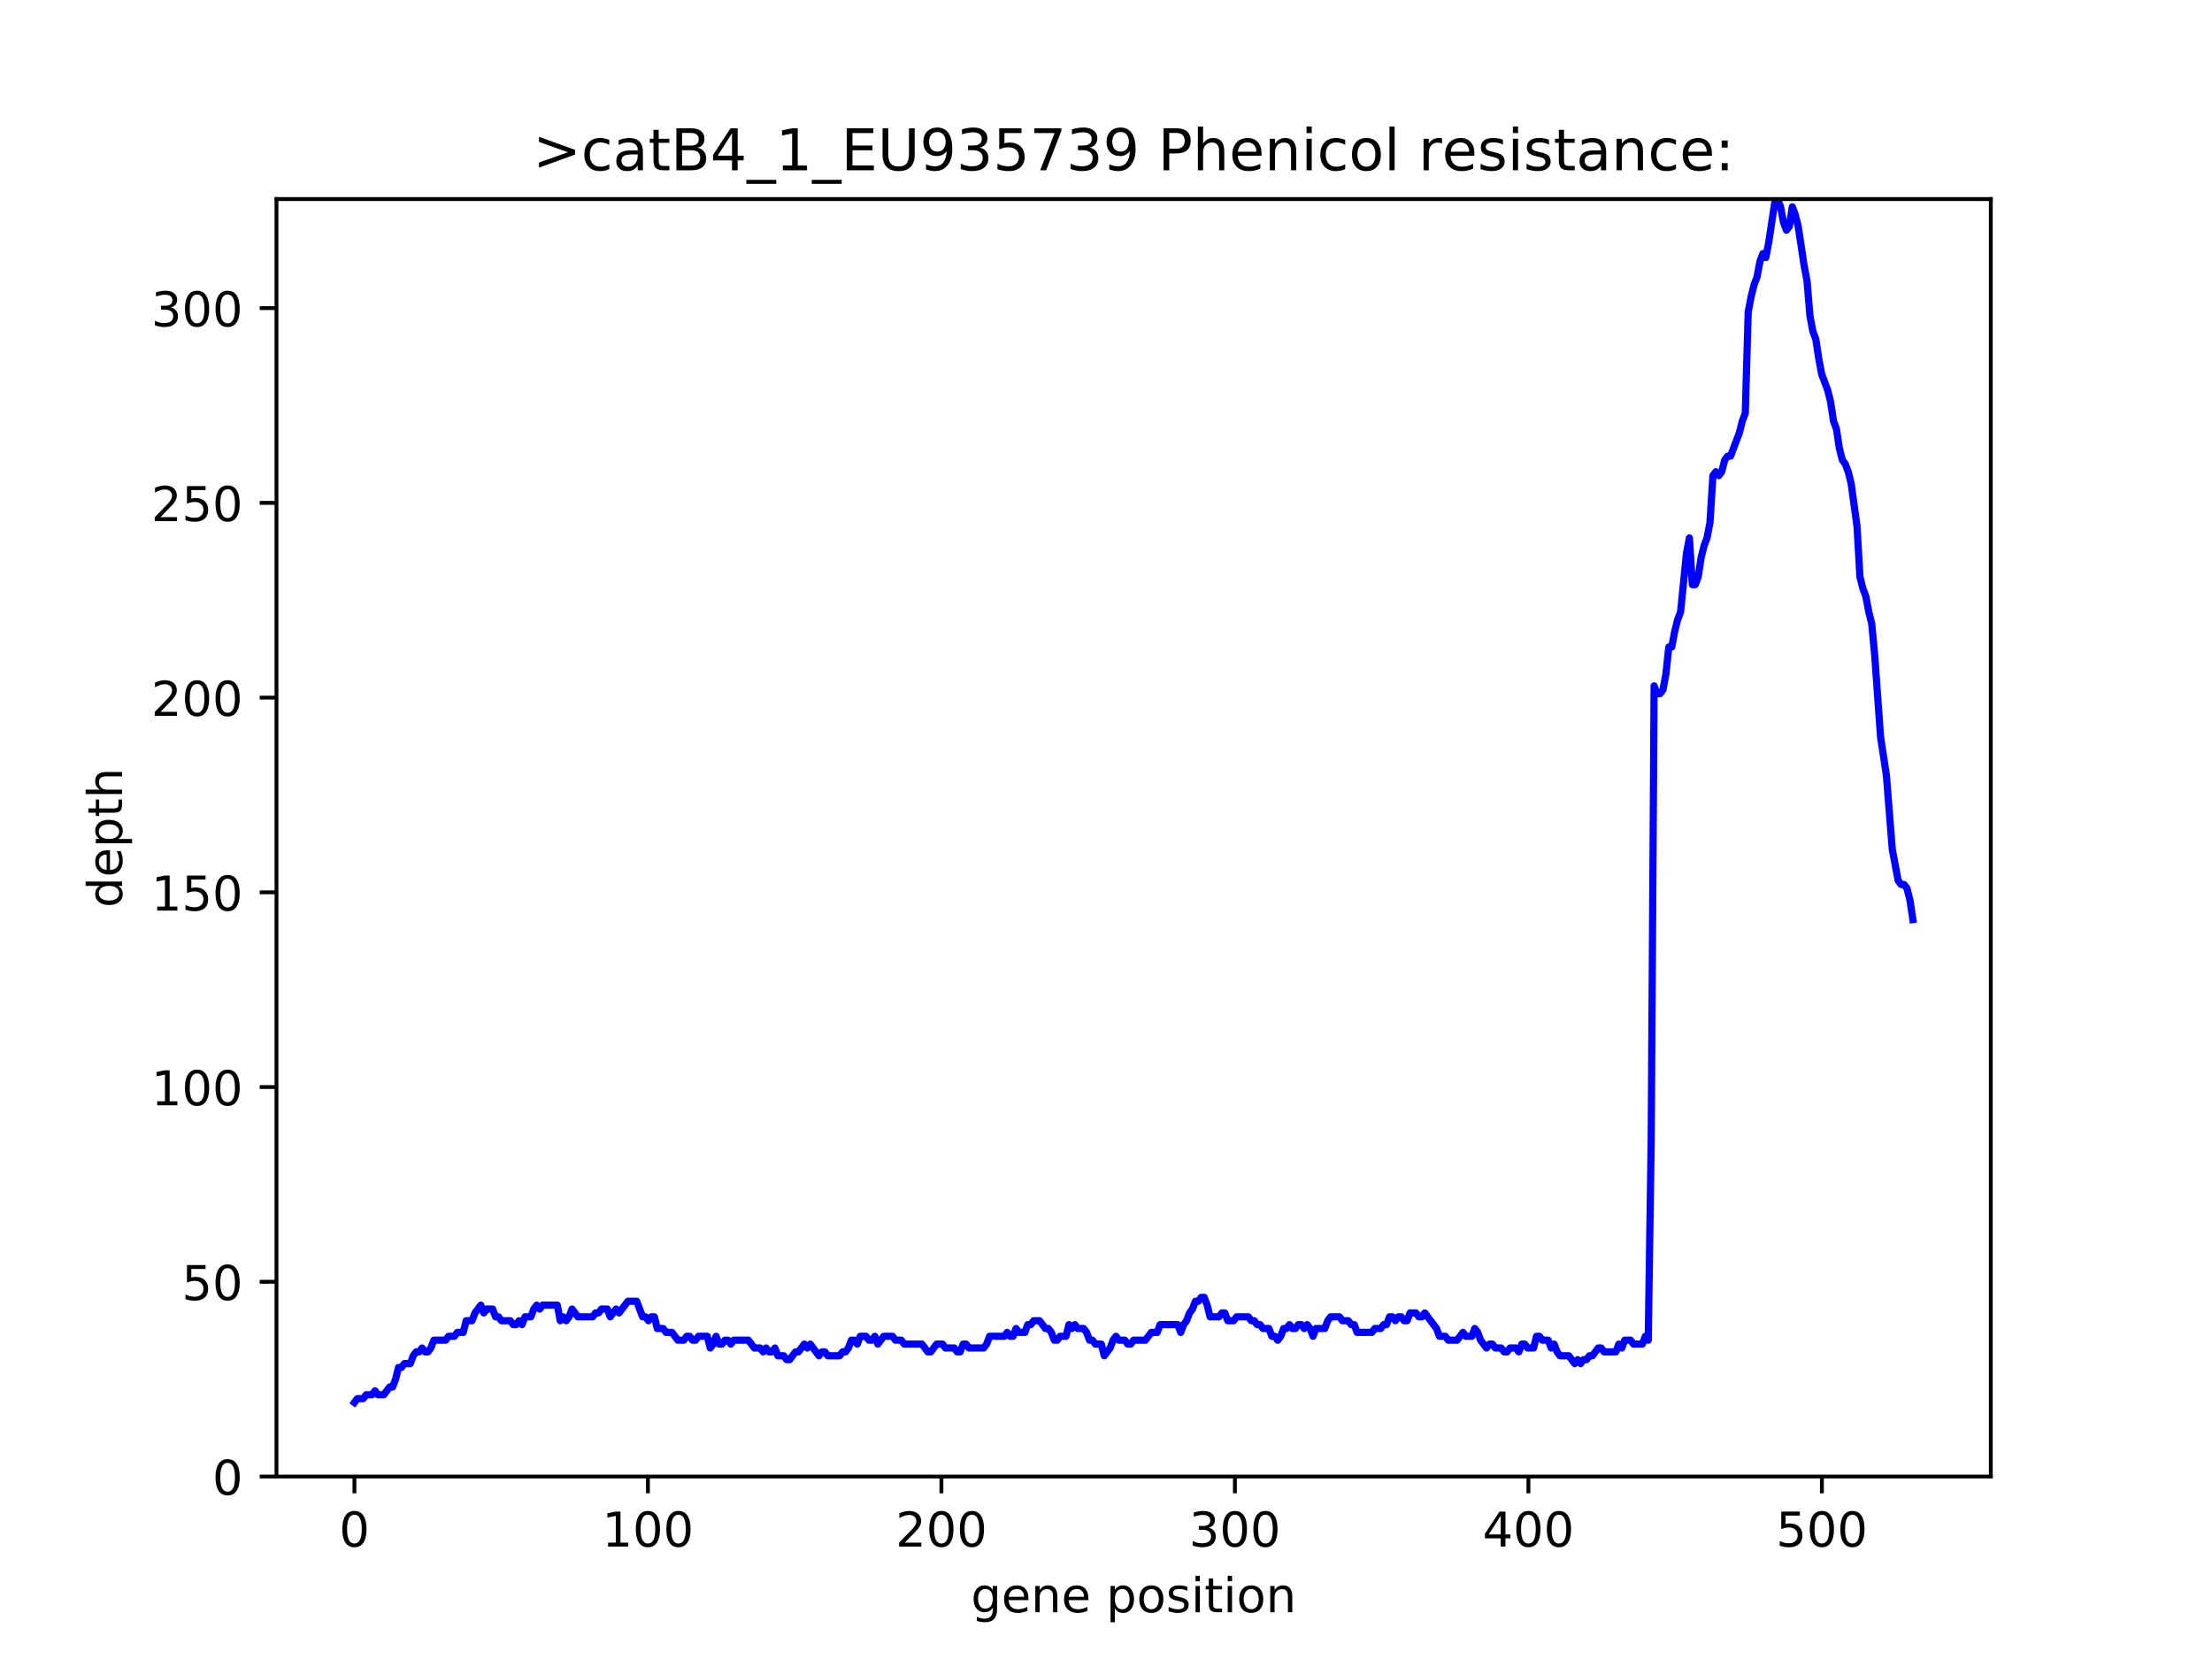 <?xml version="1.0" encoding="utf-8" standalone="no"?>
<!DOCTYPE svg PUBLIC "-//W3C//DTD SVG 1.1//EN"
  "http://www.w3.org/Graphics/SVG/1.1/DTD/svg11.dtd">
<!-- Created with matplotlib (https://matplotlib.org/) -->
<svg height="345.6pt" version="1.1" viewBox="0 0 460.8 345.6" width="460.8pt" xmlns="http://www.w3.org/2000/svg" xmlns:xlink="http://www.w3.org/1999/xlink">
 <defs>
  <style type="text/css">
*{stroke-linecap:butt;stroke-linejoin:round;}
  </style>
 </defs>
 <g id="figure_1">
  <g id="patch_1">
   <path d="M 0 345.6 
L 460.8 345.6 
L 460.8 0 
L 0 0 
z
" style="fill:#ffffff;"/>
  </g>
  <g id="axes_1">
   <g id="patch_2">
    <path d="M 57.6 307.584 
L 414.72 307.584 
L 414.72 41.472 
L 57.6 41.472 
z
" style="fill:#ffffff;"/>
   </g>
   <g id="matplotlib.axis_1">
    <g id="xtick_1">
     <g id="line2d_1">
      <defs>
       <path d="M 0 0 
L 0 3.5 
" id="m5a9af9b232" style="stroke:#000000;stroke-width:0.8;"/>
      </defs>
      <g>
       <use style="stroke:#000000;stroke-width:0.8;" x="73.833" xlink:href="#m5a9af9b232" y="307.584"/>
      </g>
     </g>
     <g id="text_1">
      <!-- 0 -->
      <defs>
       <path d="M 31.781 66.406 
Q 24.172 66.406 20.328 58.906 
Q 16.5 51.422 16.5 36.375 
Q 16.5 21.391 20.328 13.891 
Q 24.172 6.391 31.781 6.391 
Q 39.453 6.391 43.281 13.891 
Q 47.125 21.391 47.125 36.375 
Q 47.125 51.422 43.281 58.906 
Q 39.453 66.406 31.781 66.406 
z
M 31.781 74.219 
Q 44.047 74.219 50.516 64.516 
Q 56.984 54.828 56.984 36.375 
Q 56.984 17.969 50.516 8.266 
Q 44.047 -1.422 31.781 -1.422 
Q 19.531 -1.422 13.062 8.266 
Q 6.594 17.969 6.594 36.375 
Q 6.594 54.828 13.062 64.516 
Q 19.531 74.219 31.781 74.219 
z
" id="DejaVuSans-48"/>
      </defs>
      <g transform="translate(70.651 322.182)scale(0.1 -0.1)">
       <use xlink:href="#DejaVuSans-48"/>
      </g>
     </g>
    </g>
    <g id="xtick_2">
     <g id="line2d_2">
      <g>
       <use style="stroke:#000000;stroke-width:0.8;" x="134.973" xlink:href="#m5a9af9b232" y="307.584"/>
      </g>
     </g>
     <g id="text_2">
      <!-- 100 -->
      <defs>
       <path d="M 12.406 8.297 
L 28.516 8.297 
L 28.516 63.922 
L 10.984 60.406 
L 10.984 69.391 
L 28.422 72.906 
L 38.281 72.906 
L 38.281 8.297 
L 54.391 8.297 
L 54.391 0 
L 12.406 0 
z
" id="DejaVuSans-49"/>
      </defs>
      <g transform="translate(125.429 322.182)scale(0.1 -0.1)">
       <use xlink:href="#DejaVuSans-49"/>
       <use x="63.623" xlink:href="#DejaVuSans-48"/>
       <use x="127.246" xlink:href="#DejaVuSans-48"/>
      </g>
     </g>
    </g>
    <g id="xtick_3">
     <g id="line2d_3">
      <g>
       <use style="stroke:#000000;stroke-width:0.8;" x="196.113" xlink:href="#m5a9af9b232" y="307.584"/>
      </g>
     </g>
     <g id="text_3">
      <!-- 200 -->
      <defs>
       <path d="M 19.188 8.297 
L 53.609 8.297 
L 53.609 0 
L 7.328 0 
L 7.328 8.297 
Q 12.938 14.109 22.625 23.891 
Q 32.328 33.688 34.812 36.531 
Q 39.547 41.844 41.422 45.531 
Q 43.312 49.219 43.312 52.781 
Q 43.312 58.594 39.234 62.25 
Q 35.156 65.922 28.609 65.922 
Q 23.969 65.922 18.812 64.312 
Q 13.672 62.703 7.812 59.422 
L 7.812 69.391 
Q 13.766 71.781 18.938 73 
Q 24.125 74.219 28.422 74.219 
Q 39.75 74.219 46.484 68.547 
Q 53.219 62.891 53.219 53.422 
Q 53.219 48.922 51.531 44.891 
Q 49.859 40.875 45.406 35.406 
Q 44.188 33.984 37.641 27.219 
Q 31.109 20.453 19.188 8.297 
z
" id="DejaVuSans-50"/>
      </defs>
      <g transform="translate(186.569 322.182)scale(0.1 -0.1)">
       <use xlink:href="#DejaVuSans-50"/>
       <use x="63.623" xlink:href="#DejaVuSans-48"/>
       <use x="127.246" xlink:href="#DejaVuSans-48"/>
      </g>
     </g>
    </g>
    <g id="xtick_4">
     <g id="line2d_4">
      <g>
       <use style="stroke:#000000;stroke-width:0.8;" x="257.253" xlink:href="#m5a9af9b232" y="307.584"/>
      </g>
     </g>
     <g id="text_4">
      <!-- 300 -->
      <defs>
       <path d="M 40.578 39.312 
Q 47.656 37.797 51.625 33 
Q 55.609 28.219 55.609 21.188 
Q 55.609 10.406 48.188 4.484 
Q 40.766 -1.422 27.094 -1.422 
Q 22.516 -1.422 17.656 -0.516 
Q 12.797 0.391 7.625 2.203 
L 7.625 11.719 
Q 11.719 9.328 16.594 8.109 
Q 21.484 6.891 26.812 6.891 
Q 36.078 6.891 40.938 10.547 
Q 45.797 14.203 45.797 21.188 
Q 45.797 27.641 41.281 31.266 
Q 36.766 34.906 28.719 34.906 
L 20.219 34.906 
L 20.219 43.016 
L 29.109 43.016 
Q 36.375 43.016 40.234 45.922 
Q 44.094 48.828 44.094 54.297 
Q 44.094 59.906 40.109 62.906 
Q 36.141 65.922 28.719 65.922 
Q 24.656 65.922 20.016 65.031 
Q 15.375 64.156 9.812 62.312 
L 9.812 71.094 
Q 15.438 72.656 20.344 73.438 
Q 25.25 74.219 29.594 74.219 
Q 40.828 74.219 47.359 69.109 
Q 53.906 64.016 53.906 55.328 
Q 53.906 49.266 50.438 45.094 
Q 46.969 40.922 40.578 39.312 
z
" id="DejaVuSans-51"/>
      </defs>
      <g transform="translate(247.71 322.182)scale(0.1 -0.1)">
       <use xlink:href="#DejaVuSans-51"/>
       <use x="63.623" xlink:href="#DejaVuSans-48"/>
       <use x="127.246" xlink:href="#DejaVuSans-48"/>
      </g>
     </g>
    </g>
    <g id="xtick_5">
     <g id="line2d_5">
      <g>
       <use style="stroke:#000000;stroke-width:0.8;" x="318.394" xlink:href="#m5a9af9b232" y="307.584"/>
      </g>
     </g>
     <g id="text_5">
      <!-- 400 -->
      <defs>
       <path d="M 37.797 64.312 
L 12.891 25.391 
L 37.797 25.391 
z
M 35.203 72.906 
L 47.609 72.906 
L 47.609 25.391 
L 58.016 25.391 
L 58.016 17.188 
L 47.609 17.188 
L 47.609 0 
L 37.797 0 
L 37.797 17.188 
L 4.891 17.188 
L 4.891 26.703 
z
" id="DejaVuSans-52"/>
      </defs>
      <g transform="translate(308.85 322.182)scale(0.1 -0.1)">
       <use xlink:href="#DejaVuSans-52"/>
       <use x="63.623" xlink:href="#DejaVuSans-48"/>
       <use x="127.246" xlink:href="#DejaVuSans-48"/>
      </g>
     </g>
    </g>
    <g id="xtick_6">
     <g id="line2d_6">
      <g>
       <use style="stroke:#000000;stroke-width:0.8;" x="379.534" xlink:href="#m5a9af9b232" y="307.584"/>
      </g>
     </g>
     <g id="text_6">
      <!-- 500 -->
      <defs>
       <path d="M 10.797 72.906 
L 49.516 72.906 
L 49.516 64.594 
L 19.828 64.594 
L 19.828 46.734 
Q 21.969 47.469 24.109 47.828 
Q 26.266 48.188 28.422 48.188 
Q 40.625 48.188 47.75 41.5 
Q 54.891 34.812 54.891 23.391 
Q 54.891 11.625 47.562 5.094 
Q 40.234 -1.422 26.906 -1.422 
Q 22.312 -1.422 17.547 -0.641 
Q 12.797 0.141 7.719 1.703 
L 7.719 11.625 
Q 12.109 9.234 16.797 8.062 
Q 21.484 6.891 26.703 6.891 
Q 35.156 6.891 40.078 11.328 
Q 45.016 15.766 45.016 23.391 
Q 45.016 31 40.078 35.438 
Q 35.156 39.891 26.703 39.891 
Q 22.75 39.891 18.812 39.016 
Q 14.891 38.141 10.797 36.281 
z
" id="DejaVuSans-53"/>
      </defs>
      <g transform="translate(369.99 322.182)scale(0.1 -0.1)">
       <use xlink:href="#DejaVuSans-53"/>
       <use x="63.623" xlink:href="#DejaVuSans-48"/>
       <use x="127.246" xlink:href="#DejaVuSans-48"/>
      </g>
     </g>
    </g>
    <g id="text_7">
     <!-- gene position -->
     <defs>
      <path d="M 45.406 27.984 
Q 45.406 37.75 41.375 43.109 
Q 37.359 48.484 30.078 48.484 
Q 22.859 48.484 18.828 43.109 
Q 14.797 37.75 14.797 27.984 
Q 14.797 18.266 18.828 12.891 
Q 22.859 7.516 30.078 7.516 
Q 37.359 7.516 41.375 12.891 
Q 45.406 18.266 45.406 27.984 
z
M 54.391 6.781 
Q 54.391 -7.172 48.188 -13.984 
Q 42 -20.797 29.203 -20.797 
Q 24.469 -20.797 20.266 -20.094 
Q 16.062 -19.391 12.109 -17.922 
L 12.109 -9.188 
Q 16.062 -11.328 19.922 -12.344 
Q 23.781 -13.375 27.781 -13.375 
Q 36.625 -13.375 41.016 -8.766 
Q 45.406 -4.156 45.406 5.172 
L 45.406 9.625 
Q 42.625 4.781 38.281 2.391 
Q 33.938 0 27.875 0 
Q 17.828 0 11.672 7.656 
Q 5.516 15.328 5.516 27.984 
Q 5.516 40.672 11.672 48.328 
Q 17.828 56 27.875 56 
Q 33.938 56 38.281 53.609 
Q 42.625 51.219 45.406 46.391 
L 45.406 54.688 
L 54.391 54.688 
z
" id="DejaVuSans-103"/>
      <path d="M 56.203 29.594 
L 56.203 25.203 
L 14.891 25.203 
Q 15.484 15.922 20.484 11.062 
Q 25.484 6.203 34.422 6.203 
Q 39.594 6.203 44.453 7.469 
Q 49.312 8.734 54.109 11.281 
L 54.109 2.781 
Q 49.266 0.734 44.188 -0.344 
Q 39.109 -1.422 33.891 -1.422 
Q 20.797 -1.422 13.156 6.188 
Q 5.516 13.812 5.516 26.812 
Q 5.516 40.234 12.766 48.109 
Q 20.016 56 32.328 56 
Q 43.359 56 49.781 48.891 
Q 56.203 41.797 56.203 29.594 
z
M 47.219 32.234 
Q 47.125 39.594 43.094 43.984 
Q 39.062 48.391 32.422 48.391 
Q 24.906 48.391 20.391 44.141 
Q 15.875 39.891 15.188 32.172 
z
" id="DejaVuSans-101"/>
      <path d="M 54.891 33.016 
L 54.891 0 
L 45.906 0 
L 45.906 32.719 
Q 45.906 40.484 42.875 44.328 
Q 39.844 48.188 33.797 48.188 
Q 26.516 48.188 22.312 43.547 
Q 18.109 38.922 18.109 30.906 
L 18.109 0 
L 9.078 0 
L 9.078 54.688 
L 18.109 54.688 
L 18.109 46.188 
Q 21.344 51.125 25.703 53.562 
Q 30.078 56 35.797 56 
Q 45.219 56 50.047 50.172 
Q 54.891 44.344 54.891 33.016 
z
" id="DejaVuSans-110"/>
      <path id="DejaVuSans-32"/>
      <path d="M 18.109 8.203 
L 18.109 -20.797 
L 9.078 -20.797 
L 9.078 54.688 
L 18.109 54.688 
L 18.109 46.391 
Q 20.953 51.266 25.266 53.625 
Q 29.594 56 35.594 56 
Q 45.562 56 51.781 48.094 
Q 58.016 40.188 58.016 27.297 
Q 58.016 14.406 51.781 6.484 
Q 45.562 -1.422 35.594 -1.422 
Q 29.594 -1.422 25.266 0.953 
Q 20.953 3.328 18.109 8.203 
z
M 48.688 27.297 
Q 48.688 37.203 44.609 42.844 
Q 40.531 48.484 33.406 48.484 
Q 26.266 48.484 22.188 42.844 
Q 18.109 37.203 18.109 27.297 
Q 18.109 17.391 22.188 11.75 
Q 26.266 6.109 33.406 6.109 
Q 40.531 6.109 44.609 11.75 
Q 48.688 17.391 48.688 27.297 
z
" id="DejaVuSans-112"/>
      <path d="M 30.609 48.391 
Q 23.391 48.391 19.188 42.75 
Q 14.984 37.109 14.984 27.297 
Q 14.984 17.484 19.156 11.844 
Q 23.344 6.203 30.609 6.203 
Q 37.797 6.203 41.984 11.859 
Q 46.188 17.531 46.188 27.297 
Q 46.188 37.016 41.984 42.703 
Q 37.797 48.391 30.609 48.391 
z
M 30.609 56 
Q 42.328 56 49.016 48.375 
Q 55.719 40.766 55.719 27.297 
Q 55.719 13.875 49.016 6.219 
Q 42.328 -1.422 30.609 -1.422 
Q 18.844 -1.422 12.172 6.219 
Q 5.516 13.875 5.516 27.297 
Q 5.516 40.766 12.172 48.375 
Q 18.844 56 30.609 56 
z
" id="DejaVuSans-111"/>
      <path d="M 44.281 53.078 
L 44.281 44.578 
Q 40.484 46.531 36.375 47.5 
Q 32.281 48.484 27.875 48.484 
Q 21.188 48.484 17.844 46.438 
Q 14.5 44.391 14.5 40.281 
Q 14.5 37.156 16.891 35.375 
Q 19.281 33.594 26.516 31.984 
L 29.594 31.297 
Q 39.156 29.25 43.188 25.516 
Q 47.219 21.781 47.219 15.094 
Q 47.219 7.469 41.188 3.016 
Q 35.156 -1.422 24.609 -1.422 
Q 20.219 -1.422 15.453 -0.562 
Q 10.688 0.297 5.422 2 
L 5.422 11.281 
Q 10.406 8.688 15.234 7.391 
Q 20.062 6.109 24.812 6.109 
Q 31.156 6.109 34.562 8.281 
Q 37.984 10.453 37.984 14.406 
Q 37.984 18.062 35.516 20.016 
Q 33.062 21.969 24.703 23.781 
L 21.578 24.516 
Q 13.234 26.266 9.516 29.906 
Q 5.812 33.547 5.812 39.891 
Q 5.812 47.609 11.281 51.797 
Q 16.75 56 26.812 56 
Q 31.781 56 36.172 55.266 
Q 40.578 54.547 44.281 53.078 
z
" id="DejaVuSans-115"/>
      <path d="M 9.422 54.688 
L 18.406 54.688 
L 18.406 0 
L 9.422 0 
z
M 9.422 75.984 
L 18.406 75.984 
L 18.406 64.594 
L 9.422 64.594 
z
" id="DejaVuSans-105"/>
      <path d="M 18.312 70.219 
L 18.312 54.688 
L 36.812 54.688 
L 36.812 47.703 
L 18.312 47.703 
L 18.312 18.016 
Q 18.312 11.328 20.141 9.422 
Q 21.969 7.516 27.594 7.516 
L 36.812 7.516 
L 36.812 0 
L 27.594 0 
Q 17.188 0 13.234 3.875 
Q 9.281 7.766 9.281 18.016 
L 9.281 47.703 
L 2.688 47.703 
L 2.688 54.688 
L 9.281 54.688 
L 9.281 70.219 
z
" id="DejaVuSans-116"/>
     </defs>
     <g transform="translate(202.27 335.861)scale(0.1 -0.1)">
      <use xlink:href="#DejaVuSans-103"/>
      <use x="63.477" xlink:href="#DejaVuSans-101"/>
      <use x="125" xlink:href="#DejaVuSans-110"/>
      <use x="188.379" xlink:href="#DejaVuSans-101"/>
      <use x="249.902" xlink:href="#DejaVuSans-32"/>
      <use x="281.689" xlink:href="#DejaVuSans-112"/>
      <use x="345.166" xlink:href="#DejaVuSans-111"/>
      <use x="406.348" xlink:href="#DejaVuSans-115"/>
      <use x="458.447" xlink:href="#DejaVuSans-105"/>
      <use x="486.23" xlink:href="#DejaVuSans-116"/>
      <use x="525.439" xlink:href="#DejaVuSans-105"/>
      <use x="553.223" xlink:href="#DejaVuSans-111"/>
      <use x="614.404" xlink:href="#DejaVuSans-110"/>
     </g>
    </g>
   </g>
   <g id="matplotlib.axis_2">
    <g id="ytick_1">
     <g id="line2d_7">
      <defs>
       <path d="M 0 0 
L -3.5 0 
" id="m1765ffb091" style="stroke:#000000;stroke-width:0.8;"/>
      </defs>
      <g>
       <use style="stroke:#000000;stroke-width:0.8;" x="57.6" xlink:href="#m1765ffb091" y="307.584"/>
      </g>
     </g>
     <g id="text_8">
      <!-- 0 -->
      <g transform="translate(44.237 311.383)scale(0.1 -0.1)">
       <use xlink:href="#DejaVuSans-48"/>
      </g>
     </g>
    </g>
    <g id="ytick_2">
     <g id="line2d_8">
      <g>
       <use style="stroke:#000000;stroke-width:0.8;" x="57.6" xlink:href="#m1765ffb091" y="267.018"/>
      </g>
     </g>
     <g id="text_9">
      <!-- 50 -->
      <g transform="translate(37.875 270.817)scale(0.1 -0.1)">
       <use xlink:href="#DejaVuSans-53"/>
       <use x="63.623" xlink:href="#DejaVuSans-48"/>
      </g>
     </g>
    </g>
    <g id="ytick_3">
     <g id="line2d_9">
      <g>
       <use style="stroke:#000000;stroke-width:0.8;" x="57.6" xlink:href="#m1765ffb091" y="226.452"/>
      </g>
     </g>
     <g id="text_10">
      <!-- 100 -->
      <g transform="translate(31.512 230.252)scale(0.1 -0.1)">
       <use xlink:href="#DejaVuSans-49"/>
       <use x="63.623" xlink:href="#DejaVuSans-48"/>
       <use x="127.246" xlink:href="#DejaVuSans-48"/>
      </g>
     </g>
    </g>
    <g id="ytick_4">
     <g id="line2d_10">
      <g>
       <use style="stroke:#000000;stroke-width:0.8;" x="57.6" xlink:href="#m1765ffb091" y="185.886"/>
      </g>
     </g>
     <g id="text_11">
      <!-- 150 -->
      <g transform="translate(31.512 189.686)scale(0.1 -0.1)">
       <use xlink:href="#DejaVuSans-49"/>
       <use x="63.623" xlink:href="#DejaVuSans-53"/>
       <use x="127.246" xlink:href="#DejaVuSans-48"/>
      </g>
     </g>
    </g>
    <g id="ytick_5">
     <g id="line2d_11">
      <g>
       <use style="stroke:#000000;stroke-width:0.8;" x="57.6" xlink:href="#m1765ffb091" y="145.321"/>
      </g>
     </g>
     <g id="text_12">
      <!-- 200 -->
      <g transform="translate(31.512 149.12)scale(0.1 -0.1)">
       <use xlink:href="#DejaVuSans-50"/>
       <use x="63.623" xlink:href="#DejaVuSans-48"/>
       <use x="127.246" xlink:href="#DejaVuSans-48"/>
      </g>
     </g>
    </g>
    <g id="ytick_6">
     <g id="line2d_12">
      <g>
       <use style="stroke:#000000;stroke-width:0.8;" x="57.6" xlink:href="#m1765ffb091" y="104.755"/>
      </g>
     </g>
     <g id="text_13">
      <!-- 250 -->
      <g transform="translate(31.512 108.554)scale(0.1 -0.1)">
       <use xlink:href="#DejaVuSans-50"/>
       <use x="63.623" xlink:href="#DejaVuSans-53"/>
       <use x="127.246" xlink:href="#DejaVuSans-48"/>
      </g>
     </g>
    </g>
    <g id="ytick_7">
     <g id="line2d_13">
      <g>
       <use style="stroke:#000000;stroke-width:0.8;" x="57.6" xlink:href="#m1765ffb091" y="64.189"/>
      </g>
     </g>
     <g id="text_14">
      <!-- 300 -->
      <g transform="translate(31.512 67.988)scale(0.1 -0.1)">
       <use xlink:href="#DejaVuSans-51"/>
       <use x="63.623" xlink:href="#DejaVuSans-48"/>
       <use x="127.246" xlink:href="#DejaVuSans-48"/>
      </g>
     </g>
    </g>
    <g id="text_15">
     <!-- depth -->
     <defs>
      <path d="M 45.406 46.391 
L 45.406 75.984 
L 54.391 75.984 
L 54.391 0 
L 45.406 0 
L 45.406 8.203 
Q 42.578 3.328 38.25 0.953 
Q 33.938 -1.422 27.875 -1.422 
Q 17.969 -1.422 11.734 6.484 
Q 5.516 14.406 5.516 27.297 
Q 5.516 40.188 11.734 48.094 
Q 17.969 56 27.875 56 
Q 33.938 56 38.25 53.625 
Q 42.578 51.266 45.406 46.391 
z
M 14.797 27.297 
Q 14.797 17.391 18.875 11.75 
Q 22.953 6.109 30.078 6.109 
Q 37.203 6.109 41.297 11.75 
Q 45.406 17.391 45.406 27.297 
Q 45.406 37.203 41.297 42.844 
Q 37.203 48.484 30.078 48.484 
Q 22.953 48.484 18.875 42.844 
Q 14.797 37.203 14.797 27.297 
z
" id="DejaVuSans-100"/>
      <path d="M 54.891 33.016 
L 54.891 0 
L 45.906 0 
L 45.906 32.719 
Q 45.906 40.484 42.875 44.328 
Q 39.844 48.188 33.797 48.188 
Q 26.516 48.188 22.312 43.547 
Q 18.109 38.922 18.109 30.906 
L 18.109 0 
L 9.078 0 
L 9.078 75.984 
L 18.109 75.984 
L 18.109 46.188 
Q 21.344 51.125 25.703 53.562 
Q 30.078 56 35.797 56 
Q 45.219 56 50.047 50.172 
Q 54.891 44.344 54.891 33.016 
z
" id="DejaVuSans-104"/>
     </defs>
     <g transform="translate(25.433 189.082)rotate(-90)scale(0.1 -0.1)">
      <use xlink:href="#DejaVuSans-100"/>
      <use x="63.477" xlink:href="#DejaVuSans-101"/>
      <use x="125" xlink:href="#DejaVuSans-112"/>
      <use x="188.477" xlink:href="#DejaVuSans-116"/>
      <use x="227.686" xlink:href="#DejaVuSans-104"/>
     </g>
    </g>
   </g>
   <g id="line2d_14">
    <path clip-path="url(#pf37b90bb06)" d="M 73.833 292.169 
L 74.445 291.358 
L 75.67 291.358 
L 76.283 290.546 
L 77.508 290.546 
L 78.121 289.735 
L 78.733 290.546 
L 79.958 290.546 
L 81.183 288.924 
L 81.796 288.924 
L 82.409 287.301 
L 83.021 284.867 
L 83.634 284.867 
L 84.246 284.056 
L 85.471 284.056 
L 86.084 282.433 
L 86.696 281.622 
L 87.309 281.622 
L 87.922 280.811 
L 88.534 281.622 
L 89.147 281.622 
L 89.759 280.811 
L 90.372 279.188 
L 92.822 279.188 
L 93.435 278.377 
L 94.66 278.377 
L 95.272 277.565 
L 96.497 277.565 
L 97.11 275.131 
L 98.335 275.131 
L 98.948 273.509 
L 100.173 271.886 
L 100.785 273.509 
L 101.398 272.697 
L 102.623 272.697 
L 103.235 274.32 
L 103.848 274.32 
L 104.461 275.131 
L 106.298 275.131 
L 106.911 275.943 
L 107.523 275.943 
L 108.136 275.131 
L 108.748 275.943 
L 109.361 274.32 
L 110.586 274.32 
L 111.199 272.697 
L 111.811 271.886 
L 112.424 272.697 
L 113.036 271.886 
L 116.099 271.886 
L 116.712 275.131 
L 117.324 274.32 
L 117.937 275.131 
L 118.549 274.32 
L 119.162 272.697 
L 120.387 274.32 
L 123.45 274.32 
L 124.062 273.509 
L 124.675 273.509 
L 125.287 272.697 
L 126.513 272.697 
L 127.125 274.32 
L 128.35 272.697 
L 128.963 273.509 
L 130.8 271.075 
L 132.638 271.075 
L 133.863 274.32 
L 134.476 274.32 
L 135.088 275.131 
L 135.701 274.32 
L 136.313 274.32 
L 136.926 276.754 
L 138.151 276.754 
L 138.764 277.565 
L 139.989 277.565 
L 141.214 279.188 
L 142.439 279.188 
L 143.052 278.377 
L 143.664 278.377 
L 144.277 279.188 
L 144.889 279.188 
L 145.502 278.377 
L 147.339 278.377 
L 147.952 280.811 
L 148.565 279.999 
L 149.177 278.377 
L 149.79 279.999 
L 150.402 279.999 
L 151.015 279.188 
L 151.627 279.188 
L 152.24 279.999 
L 152.852 279.188 
L 155.915 279.188 
L 157.14 280.811 
L 158.365 280.811 
L 158.978 281.622 
L 159.591 280.811 
L 160.203 281.622 
L 160.816 281.622 
L 161.428 280.811 
L 162.041 282.433 
L 163.266 282.433 
L 163.878 283.244 
L 164.491 283.244 
L 165.716 281.622 
L 166.329 281.622 
L 167.554 279.999 
L 168.166 280.811 
L 168.779 279.999 
L 170.617 282.433 
L 171.229 281.622 
L 171.842 281.622 
L 172.454 282.433 
L 174.904 282.433 
L 175.517 281.622 
L 176.13 281.622 
L 176.742 280.811 
L 177.355 279.188 
L 177.967 279.188 
L 178.58 279.999 
L 179.192 278.377 
L 180.417 278.377 
L 181.03 279.188 
L 181.643 279.188 
L 182.255 278.377 
L 182.868 279.999 
L 184.093 278.377 
L 185.93 278.377 
L 186.543 279.188 
L 187.768 279.188 
L 188.381 279.999 
L 192.056 279.999 
L 193.281 281.622 
L 193.894 281.622 
L 195.119 279.999 
L 196.344 279.999 
L 196.956 280.811 
L 198.794 280.811 
L 199.407 281.622 
L 200.019 281.622 
L 200.632 279.999 
L 201.244 279.999 
L 201.857 280.811 
L 204.92 280.811 
L 205.532 279.999 
L 206.145 278.377 
L 209.208 278.377 
L 209.82 277.565 
L 210.433 278.377 
L 211.045 278.377 
L 211.658 276.754 
L 212.27 277.565 
L 213.495 277.565 
L 214.108 275.943 
L 214.721 275.943 
L 215.333 275.131 
L 216.558 275.131 
L 217.783 276.754 
L 218.396 276.754 
L 219.008 277.565 
L 219.621 279.188 
L 220.234 279.188 
L 220.846 278.377 
L 222.071 278.377 
L 222.684 275.943 
L 223.296 276.754 
L 223.909 275.943 
L 224.521 276.754 
L 225.747 276.754 
L 226.359 277.565 
L 226.972 279.188 
L 227.584 279.188 
L 228.197 279.999 
L 229.422 279.999 
L 230.034 282.433 
L 231.26 280.811 
L 231.872 279.188 
L 232.485 278.377 
L 233.097 279.188 
L 234.322 279.188 
L 234.935 279.999 
L 235.547 279.999 
L 236.16 279.188 
L 238.61 279.188 
L 239.835 277.565 
L 241.06 277.565 
L 241.673 275.943 
L 245.348 275.943 
L 245.961 277.565 
L 246.573 275.943 
L 247.186 275.131 
L 247.799 273.509 
L 248.411 272.697 
L 249.024 271.075 
L 249.636 271.075 
L 250.249 270.263 
L 250.861 270.263 
L 251.474 271.886 
L 252.086 274.32 
L 253.924 274.32 
L 254.537 273.509 
L 255.149 273.509 
L 255.762 275.131 
L 256.987 275.131 
L 257.599 274.32 
L 260.05 274.32 
L 260.662 275.131 
L 261.275 275.131 
L 261.887 275.943 
L 262.5 275.943 
L 263.112 276.754 
L 264.338 276.754 
L 264.95 278.377 
L 265.563 278.377 
L 266.175 279.188 
L 266.788 278.377 
L 267.4 276.754 
L 268.013 276.754 
L 268.625 275.943 
L 269.238 276.754 
L 269.851 276.754 
L 270.463 275.943 
L 271.076 275.943 
L 271.688 276.754 
L 272.301 275.943 
L 272.913 276.754 
L 273.526 278.377 
L 274.138 276.754 
L 275.976 276.754 
L 276.589 275.131 
L 277.201 274.32 
L 279.039 274.32 
L 279.651 275.131 
L 280.877 275.131 
L 281.489 275.943 
L 282.102 275.943 
L 282.714 277.565 
L 285.777 277.565 
L 286.39 276.754 
L 287.615 276.754 
L 288.227 275.943 
L 288.84 275.943 
L 289.452 274.32 
L 290.065 274.32 
L 290.677 275.131 
L 291.29 274.32 
L 291.903 274.32 
L 292.515 275.131 
L 293.128 275.131 
L 293.74 273.509 
L 294.965 273.509 
L 295.578 274.32 
L 296.19 274.32 
L 296.803 273.509 
L 299.253 276.754 
L 299.866 278.377 
L 301.091 278.377 
L 301.703 279.188 
L 303.541 279.188 
L 304.766 277.565 
L 305.379 278.377 
L 306.604 278.377 
L 307.216 276.754 
L 307.829 277.565 
L 308.442 279.188 
L 309.667 280.811 
L 310.279 279.999 
L 310.892 279.999 
L 311.504 280.811 
L 312.729 280.811 
L 313.342 281.622 
L 313.955 281.622 
L 314.567 280.811 
L 315.792 280.811 
L 316.405 281.622 
L 317.017 279.999 
L 317.63 279.999 
L 318.242 280.811 
L 319.468 280.811 
L 320.08 278.377 
L 320.693 278.377 
L 321.305 279.188 
L 322.53 279.188 
L 323.143 280.811 
L 323.755 279.999 
L 324.368 281.622 
L 324.981 282.433 
L 326.818 282.433 
L 328.043 284.056 
L 328.656 283.244 
L 329.268 284.056 
L 329.881 283.244 
L 330.494 283.244 
L 331.106 282.433 
L 331.719 282.433 
L 332.944 280.811 
L 333.556 280.811 
L 334.169 281.622 
L 336.619 281.622 
L 337.232 279.999 
L 337.844 280.811 
L 338.457 279.188 
L 339.682 279.188 
L 340.294 279.999 
L 342.132 279.999 
L 342.745 278.377 
L 343.357 279.188 
L 343.97 237.811 
L 344.582 142.887 
L 345.195 144.509 
L 345.807 144.509 
L 346.42 143.698 
L 347.033 140.453 
L 347.645 134.773 
L 348.258 134.773 
L 348.87 131.528 
L 349.483 129.094 
L 350.095 127.472 
L 351.32 115.302 
L 351.933 112.057 
L 352.546 121.792 
L 353.158 121.792 
L 353.771 120.17 
L 354.383 116.113 
L 354.996 113.679 
L 355.608 112.057 
L 356.221 108.811 
L 356.833 99.076 
L 357.446 98.264 
L 358.059 99.076 
L 358.671 98.264 
L 359.284 95.83 
L 359.896 95.019 
L 360.509 95.019 
L 362.346 90.151 
L 362.959 87.717 
L 363.572 86.094 
L 364.184 65 
L 364.797 61.755 
L 365.409 59.321 
L 366.022 57.698 
L 366.634 54.453 
L 367.247 52.83 
L 367.859 53.642 
L 368.472 50.396 
L 369.697 42.283 
L 370.31 41.472 
L 370.922 43.095 
L 371.535 46.34 
L 372.147 47.963 
L 372.76 47.151 
L 373.372 43.095 
L 373.985 44.717 
L 374.598 47.151 
L 375.823 55.264 
L 376.435 58.51 
L 377.048 65.812 
L 377.66 69.057 
L 378.273 70.679 
L 378.885 74.736 
L 379.498 77.981 
L 380.723 81.227 
L 381.336 83.66 
L 381.948 87.717 
L 382.561 89.34 
L 383.173 93.396 
L 383.786 95.83 
L 384.398 96.642 
L 385.011 98.264 
L 385.624 100.698 
L 386.849 109.623 
L 387.461 120.17 
L 388.074 122.604 
L 388.686 124.226 
L 389.299 127.472 
L 389.911 129.906 
L 390.524 136.396 
L 391.749 153.434 
L 392.974 161.547 
L 394.199 176.962 
L 395.424 183.452 
L 396.037 184.264 
L 396.65 184.264 
L 397.262 185.075 
L 397.875 187.509 
L 398.487 191.566 
L 398.487 191.566 
" style="fill:none;stroke:#0000ff;stroke-linecap:square;stroke-width:1.5;"/>
   </g>
   <g id="patch_3">
    <path d="M 57.6 307.584 
L 57.6 41.472 
" style="fill:none;stroke:#000000;stroke-linecap:square;stroke-linejoin:miter;stroke-width:0.8;"/>
   </g>
   <g id="patch_4">
    <path d="M 414.72 307.584 
L 414.72 41.472 
" style="fill:none;stroke:#000000;stroke-linecap:square;stroke-linejoin:miter;stroke-width:0.8;"/>
   </g>
   <g id="patch_5">
    <path d="M 57.6 307.584 
L 414.72 307.584 
" style="fill:none;stroke:#000000;stroke-linecap:square;stroke-linejoin:miter;stroke-width:0.8;"/>
   </g>
   <g id="patch_6">
    <path d="M 57.6 41.472 
L 414.72 41.472 
" style="fill:none;stroke:#000000;stroke-linecap:square;stroke-linejoin:miter;stroke-width:0.8;"/>
   </g>
   <g id="text_16">
    <!-- &gt;catB4_1_EU935739 Phenicol resistance: -->
    <defs>
     <path d="M 10.594 49.219 
L 10.594 58.109 
L 73.188 35.406 
L 73.188 27.297 
L 10.594 4.594 
L 10.594 13.484 
L 60.891 31.297 
z
" id="DejaVuSans-62"/>
     <path d="M 48.781 52.594 
L 48.781 44.188 
Q 44.969 46.297 41.141 47.344 
Q 37.312 48.391 33.406 48.391 
Q 24.656 48.391 19.812 42.844 
Q 14.984 37.312 14.984 27.297 
Q 14.984 17.281 19.812 11.734 
Q 24.656 6.203 33.406 6.203 
Q 37.312 6.203 41.141 7.25 
Q 44.969 8.297 48.781 10.406 
L 48.781 2.094 
Q 45.016 0.344 40.984 -0.531 
Q 36.969 -1.422 32.422 -1.422 
Q 20.062 -1.422 12.781 6.344 
Q 5.516 14.109 5.516 27.297 
Q 5.516 40.672 12.859 48.328 
Q 20.219 56 33.016 56 
Q 37.156 56 41.109 55.141 
Q 45.062 54.297 48.781 52.594 
z
" id="DejaVuSans-99"/>
     <path d="M 34.281 27.484 
Q 23.391 27.484 19.188 25 
Q 14.984 22.516 14.984 16.5 
Q 14.984 11.719 18.141 8.906 
Q 21.297 6.109 26.703 6.109 
Q 34.188 6.109 38.703 11.406 
Q 43.219 16.703 43.219 25.484 
L 43.219 27.484 
z
M 52.203 31.203 
L 52.203 0 
L 43.219 0 
L 43.219 8.297 
Q 40.141 3.328 35.547 0.953 
Q 30.953 -1.422 24.312 -1.422 
Q 15.922 -1.422 10.953 3.297 
Q 6 8.016 6 15.922 
Q 6 25.141 12.172 29.828 
Q 18.359 34.516 30.609 34.516 
L 43.219 34.516 
L 43.219 35.406 
Q 43.219 41.609 39.141 45 
Q 35.062 48.391 27.688 48.391 
Q 23 48.391 18.547 47.266 
Q 14.109 46.141 10.016 43.891 
L 10.016 52.203 
Q 14.938 54.109 19.578 55.047 
Q 24.219 56 28.609 56 
Q 40.484 56 46.344 49.844 
Q 52.203 43.703 52.203 31.203 
z
" id="DejaVuSans-97"/>
     <path d="M 19.672 34.812 
L 19.672 8.109 
L 35.5 8.109 
Q 43.453 8.109 47.281 11.406 
Q 51.125 14.703 51.125 21.484 
Q 51.125 28.328 47.281 31.562 
Q 43.453 34.812 35.5 34.812 
z
M 19.672 64.797 
L 19.672 42.828 
L 34.281 42.828 
Q 41.5 42.828 45.031 45.531 
Q 48.578 48.25 48.578 53.812 
Q 48.578 59.328 45.031 62.062 
Q 41.5 64.797 34.281 64.797 
z
M 9.812 72.906 
L 35.016 72.906 
Q 46.297 72.906 52.391 68.219 
Q 58.5 63.531 58.5 54.891 
Q 58.5 48.188 55.375 44.234 
Q 52.25 40.281 46.188 39.312 
Q 53.469 37.75 57.5 32.781 
Q 61.531 27.828 61.531 20.406 
Q 61.531 10.641 54.891 5.312 
Q 48.25 0 35.984 0 
L 9.812 0 
z
" id="DejaVuSans-66"/>
     <path d="M 50.984 -16.609 
L 50.984 -23.578 
L -0.984 -23.578 
L -0.984 -16.609 
z
" id="DejaVuSans-95"/>
     <path d="M 9.812 72.906 
L 55.906 72.906 
L 55.906 64.594 
L 19.672 64.594 
L 19.672 43.016 
L 54.391 43.016 
L 54.391 34.719 
L 19.672 34.719 
L 19.672 8.297 
L 56.781 8.297 
L 56.781 0 
L 9.812 0 
z
" id="DejaVuSans-69"/>
     <path d="M 8.688 72.906 
L 18.609 72.906 
L 18.609 28.609 
Q 18.609 16.891 22.844 11.734 
Q 27.094 6.594 36.625 6.594 
Q 46.094 6.594 50.344 11.734 
Q 54.594 16.891 54.594 28.609 
L 54.594 72.906 
L 64.5 72.906 
L 64.5 27.391 
Q 64.5 13.141 57.438 5.859 
Q 50.391 -1.422 36.625 -1.422 
Q 22.797 -1.422 15.734 5.859 
Q 8.688 13.141 8.688 27.391 
z
" id="DejaVuSans-85"/>
     <path d="M 10.984 1.516 
L 10.984 10.5 
Q 14.703 8.734 18.5 7.812 
Q 22.312 6.891 25.984 6.891 
Q 35.75 6.891 40.891 13.453 
Q 46.047 20.016 46.781 33.406 
Q 43.953 29.203 39.594 26.953 
Q 35.25 24.703 29.984 24.703 
Q 19.047 24.703 12.672 31.312 
Q 6.297 37.938 6.297 49.422 
Q 6.297 60.641 12.938 67.422 
Q 19.578 74.219 30.609 74.219 
Q 43.266 74.219 49.922 64.516 
Q 56.594 54.828 56.594 36.375 
Q 56.594 19.141 48.406 8.859 
Q 40.234 -1.422 26.422 -1.422 
Q 22.703 -1.422 18.891 -0.688 
Q 15.094 0.047 10.984 1.516 
z
M 30.609 32.422 
Q 37.25 32.422 41.125 36.953 
Q 45.016 41.5 45.016 49.422 
Q 45.016 57.281 41.125 61.844 
Q 37.25 66.406 30.609 66.406 
Q 23.969 66.406 20.094 61.844 
Q 16.219 57.281 16.219 49.422 
Q 16.219 41.5 20.094 36.953 
Q 23.969 32.422 30.609 32.422 
z
" id="DejaVuSans-57"/>
     <path d="M 8.203 72.906 
L 55.078 72.906 
L 55.078 68.703 
L 28.609 0 
L 18.312 0 
L 43.219 64.594 
L 8.203 64.594 
z
" id="DejaVuSans-55"/>
     <path d="M 19.672 64.797 
L 19.672 37.406 
L 32.078 37.406 
Q 38.969 37.406 42.719 40.969 
Q 46.484 44.531 46.484 51.125 
Q 46.484 57.672 42.719 61.234 
Q 38.969 64.797 32.078 64.797 
z
M 9.812 72.906 
L 32.078 72.906 
Q 44.344 72.906 50.609 67.359 
Q 56.891 61.812 56.891 51.125 
Q 56.891 40.328 50.609 34.812 
Q 44.344 29.297 32.078 29.297 
L 19.672 29.297 
L 19.672 0 
L 9.812 0 
z
" id="DejaVuSans-80"/>
     <path d="M 9.422 75.984 
L 18.406 75.984 
L 18.406 0 
L 9.422 0 
z
" id="DejaVuSans-108"/>
     <path d="M 41.109 46.297 
Q 39.594 47.172 37.812 47.578 
Q 36.031 48 33.891 48 
Q 26.266 48 22.188 43.047 
Q 18.109 38.094 18.109 28.812 
L 18.109 0 
L 9.078 0 
L 9.078 54.688 
L 18.109 54.688 
L 18.109 46.188 
Q 20.953 51.172 25.484 53.578 
Q 30.031 56 36.531 56 
Q 37.453 56 38.578 55.875 
Q 39.703 55.766 41.062 55.516 
z
" id="DejaVuSans-114"/>
     <path d="M 11.719 12.406 
L 22.016 12.406 
L 22.016 0 
L 11.719 0 
z
M 11.719 51.703 
L 22.016 51.703 
L 22.016 39.312 
L 11.719 39.312 
z
" id="DejaVuSans-58"/>
    </defs>
    <g transform="translate(111.014 35.472)scale(0.12 -0.12)">
     <use xlink:href="#DejaVuSans-62"/>
     <use x="83.789" xlink:href="#DejaVuSans-99"/>
     <use x="138.77" xlink:href="#DejaVuSans-97"/>
     <use x="200.049" xlink:href="#DejaVuSans-116"/>
     <use x="239.258" xlink:href="#DejaVuSans-66"/>
     <use x="307.861" xlink:href="#DejaVuSans-52"/>
     <use x="371.484" xlink:href="#DejaVuSans-95"/>
     <use x="421.484" xlink:href="#DejaVuSans-49"/>
     <use x="485.107" xlink:href="#DejaVuSans-95"/>
     <use x="535.107" xlink:href="#DejaVuSans-69"/>
     <use x="598.291" xlink:href="#DejaVuSans-85"/>
     <use x="671.484" xlink:href="#DejaVuSans-57"/>
     <use x="735.107" xlink:href="#DejaVuSans-51"/>
     <use x="798.73" xlink:href="#DejaVuSans-53"/>
     <use x="862.354" xlink:href="#DejaVuSans-55"/>
     <use x="925.977" xlink:href="#DejaVuSans-51"/>
     <use x="989.6" xlink:href="#DejaVuSans-57"/>
     <use x="1053.223" xlink:href="#DejaVuSans-32"/>
     <use x="1085.01" xlink:href="#DejaVuSans-80"/>
     <use x="1145.312" xlink:href="#DejaVuSans-104"/>
     <use x="1208.691" xlink:href="#DejaVuSans-101"/>
     <use x="1270.215" xlink:href="#DejaVuSans-110"/>
     <use x="1333.594" xlink:href="#DejaVuSans-105"/>
     <use x="1361.377" xlink:href="#DejaVuSans-99"/>
     <use x="1416.357" xlink:href="#DejaVuSans-111"/>
     <use x="1477.539" xlink:href="#DejaVuSans-108"/>
     <use x="1505.322" xlink:href="#DejaVuSans-32"/>
     <use x="1537.109" xlink:href="#DejaVuSans-114"/>
     <use x="1578.191" xlink:href="#DejaVuSans-101"/>
     <use x="1639.715" xlink:href="#DejaVuSans-115"/>
     <use x="1691.814" xlink:href="#DejaVuSans-105"/>
     <use x="1719.598" xlink:href="#DejaVuSans-115"/>
     <use x="1771.697" xlink:href="#DejaVuSans-116"/>
     <use x="1810.906" xlink:href="#DejaVuSans-97"/>
     <use x="1872.186" xlink:href="#DejaVuSans-110"/>
     <use x="1935.564" xlink:href="#DejaVuSans-99"/>
     <use x="1990.545" xlink:href="#DejaVuSans-101"/>
     <use x="2052.068" xlink:href="#DejaVuSans-58"/>
    </g>
   </g>
  </g>
 </g>
 <defs>
  <clipPath id="pf37b90bb06">
   <rect height="266.112" width="357.12" x="57.6" y="41.472"/>
  </clipPath>
 </defs>
</svg>
